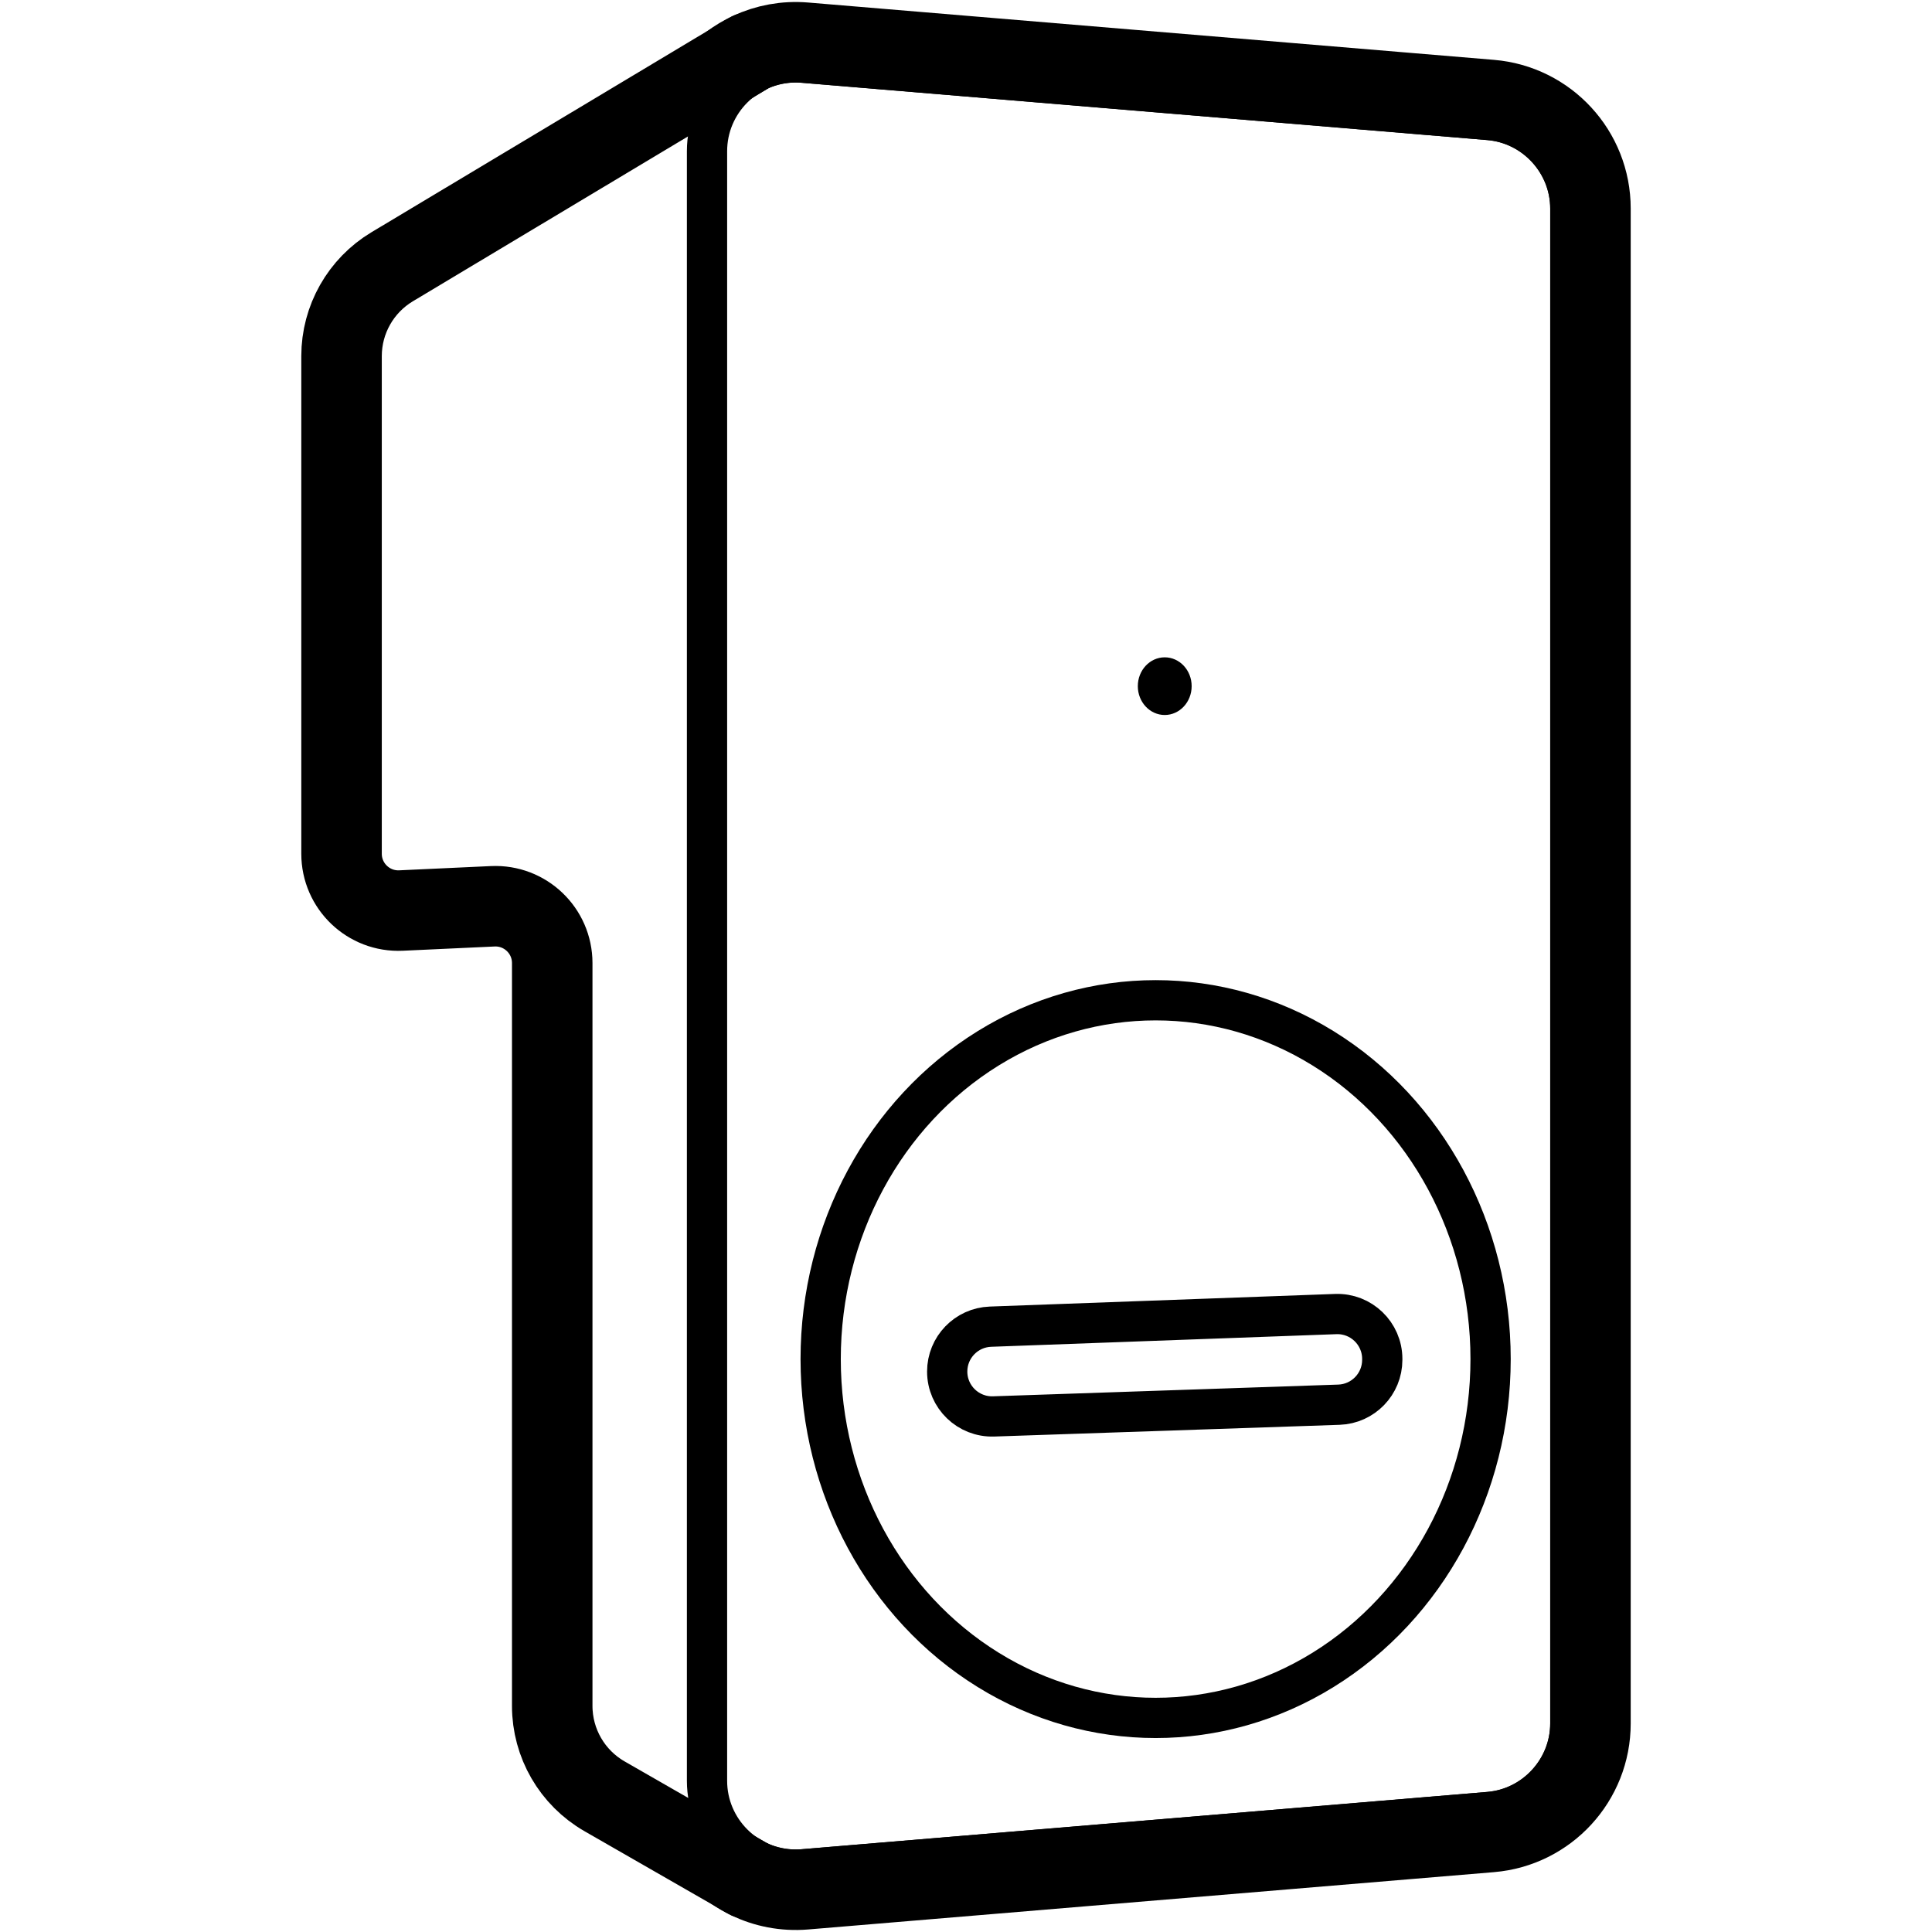 <?xml version="1.0" encoding="UTF-8"?>
<svg id="Layer_1" data-name="Layer 1" xmlns="http://www.w3.org/2000/svg" width="960" height="960" viewBox="0 0 960 960">
  <defs>
    <style>
      .cls-1 {
        stroke-width: 40px;
      }

      .cls-1, .cls-2, .cls-3 {
        fill: none;
        stroke: #000;
      }

      .cls-1, .cls-3 {
        stroke-linecap: round;
        stroke-linejoin: round;
      }

      .cls-2, .cls-3 {
        stroke-width: 20px;
      }
    </style>
  </defs>
  <path class="cls-3" d="m395.362,929c-24.29,0-44.052-19.797-44.052-44.132V75.131c0-24.334,19.761-44.131,44.051-44.131,1.242,0,2.505.053,3.752.157l340.722,28.477c22.684,1.896,40.452,21.211,40.452,43.974v752.783c0,22.763-17.769,42.079-40.452,43.975l-340.722,28.478c-1.247.104-2.509.156-3.751.156Z"/>
  <path class="cls-3" d="m372.649,26.019l-177.775,106.53c-15.609,9.353-25.161,26.214-25.161,44.411v247.271c0,16.11,13.455,28.956,29.548,28.21l45.592-2.113c16.093-.746,29.548,12.1,29.548,28.21v369.133c0,18.541,9.915,35.667,25.994,44.899l71.455,41.028"/>
  <ellipse class="cls-2" cx="574.226" cy="675.324" rx="166.442" ry="178.299"/>
  <path class="cls-2" d="m492.155,659.219l171.559-6.271c12.633-.462,23.126,9.654,23.126,22.296v.448c0,12.027-9.533,21.89-21.554,22.298l-171.559,5.823c-12.611.428-23.067-9.679-23.067-22.298h0c0-12.005,9.499-21.857,21.496-22.296Z"/>
  <ellipse cx="578.75" cy="340.948" rx="13.376" ry="14.329"/>
  <g>
    <path class="cls-1" d="m790.29,103.61v752.78c0,28.15-21.57,51.6-49.62,53.94l-340.72,28.48c-10.07.84-19.68-1.12-28.1-5.21l-6.44-3.7-65.02-37.33c-16.07-9.23-25.99-26.36-25.99-44.9v-369.13c0-16.11-13.45-28.96-29.55-28.21l-45.59,2.11c-16.09.75-29.55-12.1-29.55-28.21v-247.27c0-18.2,9.56-35.06,25.16-44.41L363.01,31.8l9.62-5.77.02-.01c8.23-3.83,17.55-5.65,27.3-4.83l340.72,28.48c28.05,2.34,49.62,25.79,49.62,53.94Z"/>
    <path class="cls-1" d="m365.41,929.9l6.44,3.7c-2.23-1.08-4.39-2.32-6.44-3.7Z"/>
    <path class="cls-1" d="m372.63,26.03l-9.62,5.77c2.98-2.25,6.21-4.18,9.62-5.77Z"/>
  </g>
</svg>